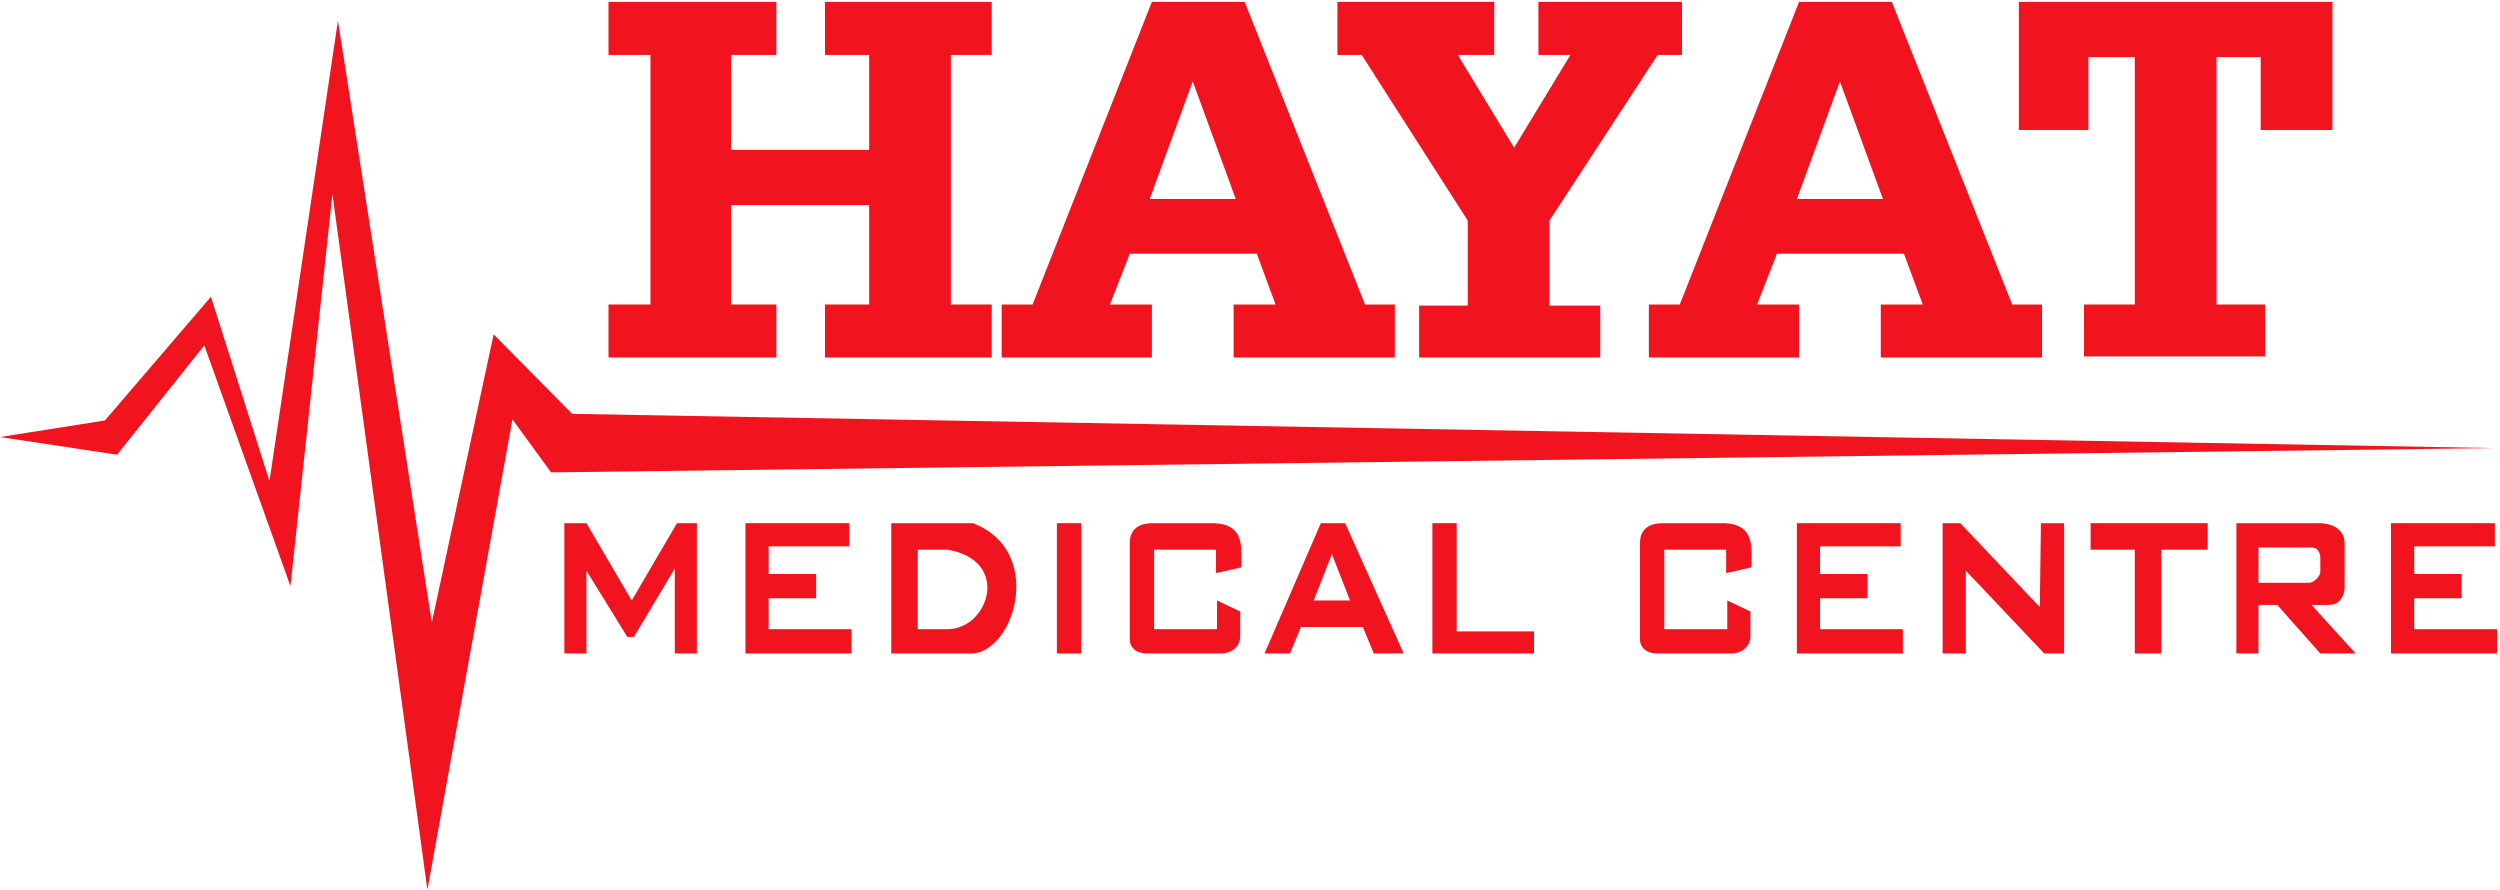 <svg width="177" height="63" viewBox="0 0 177 63" fill="none" xmlns="http://www.w3.org/2000/svg">
<path fill-rule="evenodd" clip-rule="evenodd" d="M158.336 46.267V37.041H164.278C164.852 37.041 165.999 37.322 165.999 38.448V41.576C165.999 41.993 165.78 42.827 164.904 42.827H164.826H163.653L166.781 46.267H164.278L161.229 42.827H159.9V46.267H158.336ZM159.9 38.761V41.263H163.497C163.81 41.263 164.279 40.794 164.279 40.481V39.543C164.279 39.308 164.216 38.761 163.653 38.761H159.9Z" fill="#F1141E"/>
<path d="M148.016 38.917V37.041H156.304V38.917H153.02V46.267H151.143V38.917H148.016Z" fill="#F1141E"/>
<path fill-rule="evenodd" clip-rule="evenodd" d="M89.528 46.267H91.327L92.109 44.391H96.487L97.269 46.267H99.38L95.236 37.041H93.516L89.528 46.267ZM95.584 42.514L94.298 39.23L93.011 42.514H95.584Z" fill="#F1141E"/>
<path d="M87.886 40.168L86.166 40.559H86.088V38.917H81.71V44.547H86.166V42.514L87.808 43.296V45.016C87.808 45.954 86.974 46.241 86.557 46.267H81.24C80.24 46.267 79.989 45.642 79.989 45.329V38.448C79.989 37.197 81.006 37.041 81.631 37.041H86.01C88.137 37.166 87.886 38.761 87.886 40.168Z" fill="#F1141E"/>
<path d="M124.011 40.168L122.29 40.559H122.212V38.917H117.833V44.547H122.29V42.514L123.932 43.296V45.016C123.932 45.954 123.098 46.241 122.681 46.267H117.364C116.363 46.267 116.113 45.642 116.113 45.329V38.448C116.113 37.197 117.13 37.041 117.755 37.041H122.134C124.261 37.166 124.011 38.761 124.011 40.168Z" fill="#F1141E"/>
<path d="M52.778 46.267V37.041H60.128V38.683H54.42V40.637H57.782V42.358H54.42V44.547H60.285V46.267H52.778Z" fill="#F1141E"/>
<path d="M127.217 46.267V37.041H134.567V38.683H128.859V40.637H132.221V42.358H128.859V44.547H134.723V46.267H127.217Z" fill="#F1141E"/>
<path d="M169.284 46.267V37.041H176.634V38.683H170.926V40.637H174.288V42.358H170.926V44.547H176.791V46.267H169.284Z" fill="#F1141E"/>
<path d="M139.18 46.267H137.538V37.041H138.789L144.419 42.983L144.497 37.041H146.139V46.267H144.732L139.18 40.403V46.267Z" fill="#F1141E"/>
<path fill-rule="evenodd" clip-rule="evenodd" d="M63.101 37.041V46.267H68.887C71.858 46.032 73.969 38.995 68.887 37.041H63.101ZM64.977 38.917V44.547H67.088C69.981 44.547 71.623 39.699 67.088 38.917H64.977Z" fill="#F1141E"/>
<path d="M7.428 29.769L0 30.942L8.288 32.193L14.465 24.452L20.564 41.498L23.535 13.74L30.26 63L36.281 29.691L39.017 33.444L176.633 31.724L40.503 29.3L34.951 23.67L30.573 44.078L23.926 1.464L19.079 34.069L14.934 21.011L7.428 29.769Z" fill="#F1141E"/>
<path d="M43.083 3.888V0.134H54.968V3.888H51.762V10.612H61.536V3.888H58.408V0.134H70.215V3.888H67.322V21.559H70.215V25.312H58.408V21.559H61.536V14.522H51.762V21.559H54.968V25.312H43.083V21.559H46.054V3.888H43.083Z" fill="#F1141E"/>
<path fill-rule="evenodd" clip-rule="evenodd" d="M70.919 21.559V25.312H81.553V21.559H78.582L79.989 17.962H88.981L90.31 21.559H87.339V25.312H98.755V21.559H96.644L88.121 0.134H81.553L73.108 21.559H70.919ZM87.493 14.091L84.446 5.764L81.399 14.091H87.493Z" fill="#F1141E"/>
<path fill-rule="evenodd" clip-rule="evenodd" d="M116.739 21.559V25.312H127.373V21.559H124.402L125.809 17.962H134.801L136.131 21.559H133.159V25.312H144.575V21.559H142.464L133.941 0.134H127.373L118.929 21.559H116.739ZM133.313 14.091L130.266 5.764L127.219 14.091H133.313Z" fill="#F1141E"/>
<path d="M94.689 3.888V0.134H105.792V3.888H103.211L107.199 10.456L111.187 3.888H108.919V0.134H119.084V3.888H117.364L109.701 15.616V21.637H113.298V25.312H100.475V21.637H103.915V15.616L96.409 3.888H94.689Z" fill="#F1141E"/>
<path d="M142.934 9.205V0.134H165.14V9.205H160.057V4.044H156.93V21.559H160.37V25.234H147.547V21.559H151.144V4.044H147.86V9.205H142.934Z" fill="#F1141E"/>
<path d="M39.956 46.267V37.041H41.52L44.726 42.514L47.931 37.041H49.339V46.267H47.775V40.246L44.882 45.094H44.413L41.52 40.403V46.267H39.956Z" fill="#F1141E"/>
<rect x="74.828" y="37.041" width="1.72" height="9.227" fill="#F1141E"/>
<path fill-rule="evenodd" clip-rule="evenodd" d="M103.134 37.041H101.413V44.703H101.413V46.267H101.413V46.267H103.134V46.267H108.607V44.703H103.134V37.041Z" fill="#F1141E"/>
</svg>
